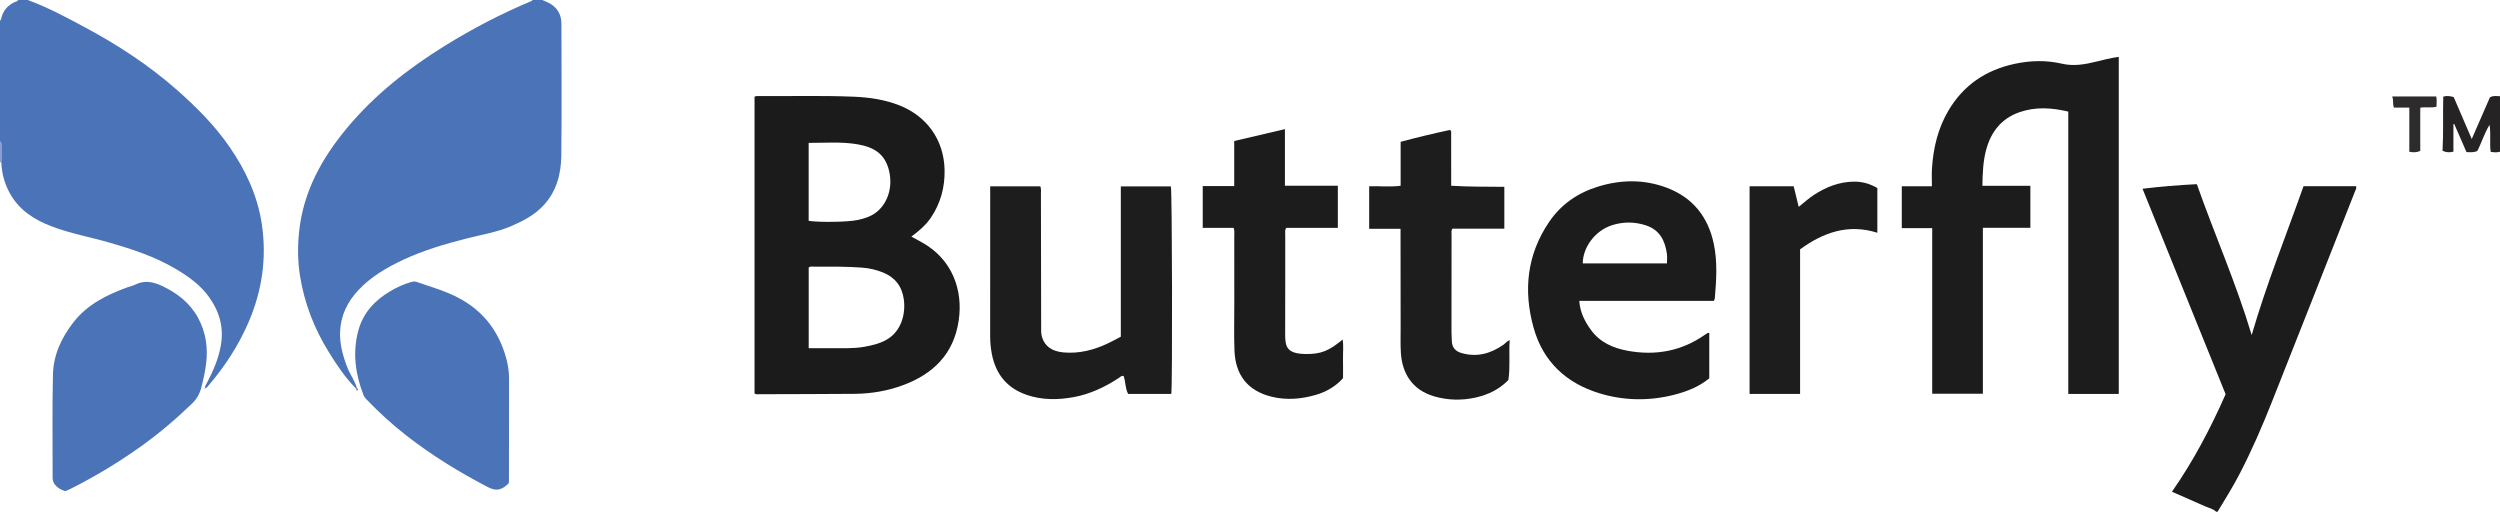 <?xml version="1.0" encoding="iso-8859-1"?>
<!-- Generator: Adobe Illustrator 27.0.0, SVG Export Plug-In . SVG Version: 6.00 Build 0)  -->
<svg version="1.1" id="Layer_1" xmlns="http://www.w3.org/2000/svg" xmlns:xlink="http://www.w3.org/1999/xlink" x="0px" y="0px"
	 viewBox="0 0 1802.655 369" style="enable-background:new 0 0 1802.655 369;" xml:space="preserve">
<g>
	<path style="fill:#4A73B8;" d="M256.768,280.204c-7.932-7.933-14.057-17.217-19.911-26.696
		c-10.319-16.707-17.307-34.729-20.46-54.105c-1.739-10.684-1.866-21.459-0.731-32.308c3.024-28.912,16.388-53,34.544-74.804
		c19.9-23.896,44.048-42.829,70.372-59.154C340.662,20.684,361.537,9.8,383.34,0.693C383.61,0.581,383.782,0.236,384,0
		c2.333,0,4.667,0,7,0c2.071,0.956,4.279,1.695,6.185,2.909c5.163,3.291,7.637,8.168,7.641,14.263
		c0.025,31.654,0.29,63.311-0.087,94.96c-0.156,13.133-3.306,25.603-12.667,35.788c-6.489,7.061-14.664,11.303-23.22,15.02
		c-10.404,4.519-21.602,6.267-32.5,9.046c-15.599,3.978-31.038,8.515-45.631,15.344c-11.758,5.502-22.979,12.019-32.073,21.608
		c-8.072,8.512-12.989,18.493-13.428,30.257c-0.338,9.06,2.066,17.684,5.383,26.119c1.949,4.955,5.262,9.236,6.692,14.403
		C257.125,279.885,256.949,280.047,256.768,280.204z"/>
	<path style="fill:#4A73B8;" d="M20,0c14.632,5.354,28.312,12.752,41.97,20.093c23.463,12.611,45.661,27.164,65.71,44.839
		c14.016,12.356,27.132,25.507,37.805,40.955c11.659,16.875,20.178,35.145,23.262,55.483c3.719,24.516,0.28,48.271-9.566,71.066
		c-7.239,16.759-17.09,31.86-28.957,45.682c-0.632,0.736-1.153,1.652-2.236,1.867l0.036,0.039c-0.566-1.683,0.621-2.809,1.295-4.105
		c4.442-8.544,8.264-17.263,9.93-26.89c2.23-12.887-0.983-24.288-8.431-34.714c-6.316-8.842-14.938-14.994-24.152-20.441
		c-14.817-8.761-30.98-14.091-47.396-18.852c-14.128-4.097-28.693-6.628-42.473-11.966c-12.05-4.668-22.527-11.315-29.21-22.828
		c-4.157-7.161-6.305-14.904-6.65-23.162c0.001-4.324-0.006-8.647,0.008-12.97C0.948,103.236,0.891,102.44,0,102c0-29,0-58,0-87
		c0.272-0.398,0.705-0.764,0.79-1.198c1.18-6.021,4.725-10.07,10.266-12.503C11.772,0.985,12.735,1.003,13,0C15.333,0,17.667,0,20,0
		z"/>
	<path style="fill:#1C1C1C;" d="M1598,369c-2.326-2.231-5.482-2.784-8.28-4.043c-7.698-3.464-15.446-6.816-23.613-10.405
		c15.585-22.28,27.906-45.893,38.702-70.289c-19.957-49.352-39.829-98.493-59.918-148.173c13.041-1.58,25.87-2.612,39.176-3.296
		c12.741,36.227,28.298,71.22,39.536,108.828c10.688-36.915,24.826-71.781,37.381-107.349c12.769,0,25.378,0,37.93,0
		c0.411,1.595-0.424,2.745-0.902,3.957c-19.925,50.531-39.819,101.075-59.834,151.57c-6.963,17.567-14.457,34.908-23.175,51.701
		c-4.895,9.429-10.483,18.442-16.003,27.5C1598.667,369,1598.333,369,1598,369z"/>
	<path style="fill:#8C9ED1;" d="M0,102c0.891,0.44,0.948,1.236,0.945,2.097c-0.015,4.323-0.008,8.647-0.008,12.97l-0.464-0.101
		L0,117C0,112,0,107,0,102z"/>
	<path style="fill:#1B1B1B;" d="M544.073,69.677c0.687-0.175,1.151-0.4,1.613-0.397c23.321,0.168,46.649-0.516,69.964,0.449
		c11.161,0.462,22.056,2.037,32.613,6.145c20.145,7.838,32.414,25.094,32.843,46.643c0.249,12.517-2.836,23.95-9.829,34.36
		c-3.688,5.49-8.617,9.654-14.121,13.718c2.727,1.497,5.295,2.887,7.844,4.309c21.278,11.871,29.612,33.804,26.279,56.276
		c-3.578,24.121-18.45,38.598-40.495,46.677c-11.159,4.09-22.787,6.031-34.666,6.121c-22.824,0.172-45.648,0.205-68.473,0.273
		c-1.12,0.003-2.304,0.292-3.571-0.521C544.073,212.467,544.073,141.091,544.073,69.677z M583.123,192.817
		c0,19.249,0,38.592,0,58.262c5.237,0,10.2,0.04,15.162-0.009c8.303-0.082,16.631,0.455,24.883-1.004
		c5.567-0.984,11.064-2.272,16.014-5.065c11.152-6.294,13.935-19.416,12.506-29.295c-1.358-9.394-6.383-15.812-15.151-19.308
		c-4.8-1.914-9.79-3.044-14.961-3.429c-11.457-0.854-22.932-0.725-34.405-0.69C585.884,192.283,584.516,191.886,583.123,192.817z
		 M583.09,103.028c0,19.139,0,37.701,0,56.226c8.123,1.16,28.087,0.885,34.94-0.563c4.546-0.96,9.013-2.207,12.9-4.933
		c8.944-6.271,13.076-18.514,10.118-30.711c-2.943-12.131-10.818-16.868-22.359-18.928
		C607.027,102.038,595.199,103.064,583.09,103.028z"/>
	<path style="fill:#1D1C1C;" d="M1491.347,80.463c-12.145-2.874-23.777-3.551-35.286,0.477
		c-12.831,4.491-20.31,13.986-23.841,26.763c-2.319,8.393-2.622,17.056-2.788,26.268c11.567,0,22.966,0,34.589,0
		c0,10.291,0,20.033,0,30.295c-11.448,0-22.68,0-34.238,0c0,40.118,0,79.719,0,119.659c-12.252,0-24.174,0-36.534,0
		c0-39.498,0-79.244,0-119.434c-7.493,0-14.577,0-21.942,0c0-10.201,0-19.965,0-30.199c6.951,0,14.023,0,21.721,0
		c0-4.556-0.221-8.678,0.04-12.769c0.941-14.753,4.266-28.889,11.846-41.747c10.839-18.384,26.996-29.295,47.756-33.738
		c11.392-2.438,22.75-2.752,34.12-0.11c8.205,1.906,16.199,0.604,24.161-1.353c5.462-1.343,10.902-2.775,16.81-3.58
		c0,81.062,0,161.958,0,243.063c-12.047,0-23.963,0-36.415,0C1491.347,216.124,1491.347,148.389,1491.347,80.463z"/>
	<path style="fill:#1C1C1C;" d="M1235.844,216.924c-16.421,0-32.571,0-48.722,0c-15.977,0-31.955,0-48.378,0
		c0.602,8.199,3.946,14.831,8.442,21.003c6.599,9.058,16.151,13.131,26.672,15.037c19.992,3.622,38.652,0.217,55.491-11.592
		c0.675-0.473,1.393-0.887,2.105-1.305c0.116-0.068,0.307-0.01,1.043-0.01c0,5.37,0,10.755,0,16.139c0,5.489,0,10.978,0,16.611
		c-7.491,6.131-16.294,9.569-25.464,11.893c-17.939,4.547-36.078,4.262-53.673-1.097c-23.979-7.303-40.752-22.791-47.58-47.414
		c-7.473-26.948-4.702-52.714,11.296-76.243c8.617-12.674,20.652-20.917,35.296-25.416c16.568-5.09,33.154-5.275,49.401,0.803
		c18.768,7.021,29.887,21.038,33.974,40.452c2.734,12.985,1.878,26.171,0.753,39.297
		C1236.459,215.561,1236.175,216.019,1235.844,216.924z M1201.991,189.912c0-2.504,0.243-4.67-0.042-6.764
		c-1.313-9.64-5.153-17.41-15.267-20.686c-8.198-2.656-16.328-2.646-24.458-0.024c-11.847,3.82-20.879,15.665-20.963,27.475
		C1161.358,189.912,1181.454,189.912,1201.991,189.912z"/>
	<path style="fill:#1D1D1D;" d="M750.193,134.376c0.682,2.144,0.376,3.984,0.38,5.792c0.068,31.664,0.104,63.328,0.164,94.991
		c0.005,2.655-0.175,5.337,0.626,7.932c2.089,6.769,7.344,10.303,15.539,11.028c11.293,0.999,21.763-1.723,31.841-6.463
		c3.135-1.475,6.163-3.177,9.439-4.879c0-36.085,0-72.041,0-108.348c12.224,0,24.134,0,36.106,0
		c0.874,3.223,1.219,141.633,0.288,149.613c-10.238,0-20.507,0-31.097,0c-2.197-3.87-1.758-8.752-3.31-12.978
		c-1.828-0.207-2.661,0.979-3.707,1.661c-9.959,6.496-20.604,11.501-32.335,13.635c-11.229,2.043-22.491,2.195-33.53-1.527
		c-14.443-4.871-22.682-15.033-25.464-29.817c-0.769-4.088-1.169-8.219-1.163-12.409c0.048-34.997,0.026-69.993,0.025-104.99
		c0-0.98,0-1.96,0-3.24C726.142,134.376,738.055,134.376,750.193,134.376z"/>
	<path style="fill:#4A73B8;" d="M47.019,354.18c-2.326-0.837-4.123-1.663-5.678-2.966c-2.134-1.79-3.406-3.884-3.397-6.845
		c0.073-24.822-0.368-49.655,0.242-74.463c0.343-13.94,6.094-26.322,14.669-37.386c10.118-13.054,24.153-19.928,39.142-25.395
		c1.867-0.681,3.864-1.082,5.627-1.96c6.574-3.274,12.926-1.946,19.085,0.948c10.9,5.122,20.15,12.158,26.076,23.016
		c5.712,10.465,7.253,21.641,5.819,33.27c-0.707,5.736-2.001,11.396-3.453,17.021c-1.166,4.519-3.288,8.278-6.597,11.478
		c-11.494,11.118-23.639,21.462-36.647,30.771c-16.376,11.719-33.577,22.082-51.593,31.083
		C49.287,353.266,48.204,353.67,47.019,354.18z"/>
	<path style="fill:#4A73B8;" d="M366.833,348.433c-5.224,5.193-9.147,5.889-15.142,2.766c-20.522-10.689-40.163-22.745-58.46-36.975
		c-10.278-7.994-19.835-16.737-28.843-26.111c-0.933-0.971-1.79-1.978-2.28-3.239c-5.85-15.054-7.993-30.435-3.796-46.292
		c3.438-12.987,11.922-22.022,23.188-28.674c4.567-2.697,9.393-4.929,14.53-6.431c1.491-0.436,2.914-0.741,4.382-0.219
		c10.137,3.605,20.533,6.424,30.158,11.497c17.992,9.482,29.14,24.174,34.44,43.57c1.315,4.812,2.056,9.721,2.049,14.734
		c-0.034,24.655-0.043,49.31-0.069,73.965C366.99,347.516,366.882,348.007,366.833,348.433z"/>
	<path style="fill:#1E1D1D;" d="M1084.719,164.898c-12.747,0-25.164,0-37.465,0c-0.972,1.476-0.589,2.841-0.591,4.114
		c-0.045,23.316-0.059,46.633-0.054,69.95c0,2.329,0.178,4.658,0.259,6.987c0.158,4.58,2.509,7.294,6.886,8.58
		c11.078,3.252,20.941,0.507,30.139-5.828c1.479-1.019,2.542-2.604,4.677-3.461c-0.637,9.662,0.469,19.07-0.919,28.729
		c-6.361,6.649-14.525,10.656-23.543,12.667c-10.024,2.236-20.179,2.048-30.105-0.878c-15.614-4.602-22.956-16.423-23.89-31.376
		c-0.373-5.974-0.158-11.987-0.167-17.982c-0.032-21.984-0.045-43.968-0.065-65.952c-0.002-1.646,0-3.292,0-5.489
		c-7.596,0-14.969,0-22.617,0c0-10.439,0-20.328,0-30.659c7.393-0.245,14.692,0.682,22.681-0.359
		c0.036-10.334,0.005-20.887,0.009-31.694c11.968-3.198,23.814-6.051,35.422-8.513c0.526,0.298,0.695,0.351,0.798,0.463
		c0.108,0.118,0.214,0.293,0.215,0.444c0.01,12.968,0.009,25.936,0.009,39.299c12.927,0.782,25.511,0.644,38.324,0.767
		C1084.719,144.743,1084.719,154.495,1084.719,164.898z"/>
	<path style="fill:#1D1C1C;" d="M964.662,164.308c-12.566,0-24.991,0-37.183,0c-1.175,1.737-0.747,3.275-0.749,4.721
		c-0.027,23.83,0.05,47.66-0.047,71.49c-0.037,9.046,0.717,14.457,14.398,14.738c11.328,0.233,17.292-2.29,27.027-10.445
		c0.798,4.787,0.173,9.364,0.279,13.902c0.105,4.492,0.023,8.987,0.023,13.936c-5.152,5.858-11.948,9.887-19.722,12.113
		c-10.341,2.962-20.795,3.913-31.483,1.361c-18.17-4.338-26.458-16.386-27.082-33.432c-0.402-10.984-0.119-21.994-0.124-32.992
		c-0.008-16.664,0.01-33.329-0.015-49.993c-0.002-1.637,0.306-3.31-0.459-5.391c-7.25,0-14.653,0-22.28,0
		c0-10.228,0-19.979,0-30.172c7.518,0,14.922,0,22.698,0c0-11.027,0-21.624,0-32.477c12.195-2.854,24.086-5.636,36.568-8.557
		c0,13.703,0,27.083,0,40.82c12.964,0,25.395,0,38.151,0C964.662,144.166,964.662,154.04,964.662,164.308z"/>
	<path style="fill:#1E1D1E;" d="M1297.977,179.784c0,35.005,0,69.483,0,104.28c-12.187,0-24.22,0-36.416,0
		c0-50.009,0-99.756,0-149.746c10.66,0,21.082,0,31.804,0c1.164,4.787,2.327,9.57,3.61,14.85c3.9-3.142,7.282-6.215,11.104-8.704
		c8.645-5.63,17.924-9.269,28.395-9.492c6.159-0.131,11.778,1.474,17.215,4.603c0,10.628,0,21.25,0,32.262
		C1332.854,161.231,1314.906,167.46,1297.977,179.784z"/>
	<path style="fill:#252323;" d="M1761.747,69.646c2.719-0.727,4.971-0.378,7.528,0.352c4.165,9.681,8.388,19.496,13.006,30.23
		c4.693-10.747,8.924-20.437,13.117-30.038c2.278-1.303,4.593-0.978,7.256-0.795c0,13.261,0,26.495,0,39.996
		c-2.06,0.726-4.291,0.424-6.698,0.1c-0.943-6.193,0.281-12.36-0.85-19.497c-3.972,6.574-5.75,13.097-8.876,18.946
		c-2.427,1.03-4.895,0.859-7.731,0.721c-2.955-6.767-5.914-13.541-8.872-20.315c-0.187,0.037-0.373,0.075-0.56,0.112
		c0,6.564,0,13.128,0,19.885c-2.714,0.697-5.087,0.642-7.85-0.6C1761.953,95.779,1761.378,82.694,1761.747,69.646z"/>
	<path style="fill:#2D2B2B;" d="M1756.692,69.559c0.556,2.613,0.175,4.902,0.184,7.397c-3.809,1.028-7.648-0.009-11.717,0.71
		c0,10.354,0,20.772,0,31.153c-2.67,1.173-5.04,1.173-7.891,0.611c0-10.584,0-20.985,0-31.866c-3.967,0-7.527,0-11.108,0
		c-1.11-2.808-0.044-5.311-1.28-8.004C1735.938,69.559,1746.281,69.559,1756.692,69.559z"/>
	<path style="fill:#4A73B8;" d="M257.296,279.717c0.723,0.563,1.063,1.19,0.358,2.005c-0.774-0.247-0.76-0.922-0.886-1.518
		C256.949,280.047,257.125,279.885,257.296,279.717z"/>
	<path style="fill:#4A73B8;" d="M147.987,279.985c-0.134,0.253-0.268,0.507-0.403,0.76c-0.11-0.178-0.221-0.357-0.331-0.535
		c0.257-0.062,0.513-0.124,0.77-0.186C148.023,280.025,147.987,279.985,147.987,279.985z"/>
</g>
</svg>
